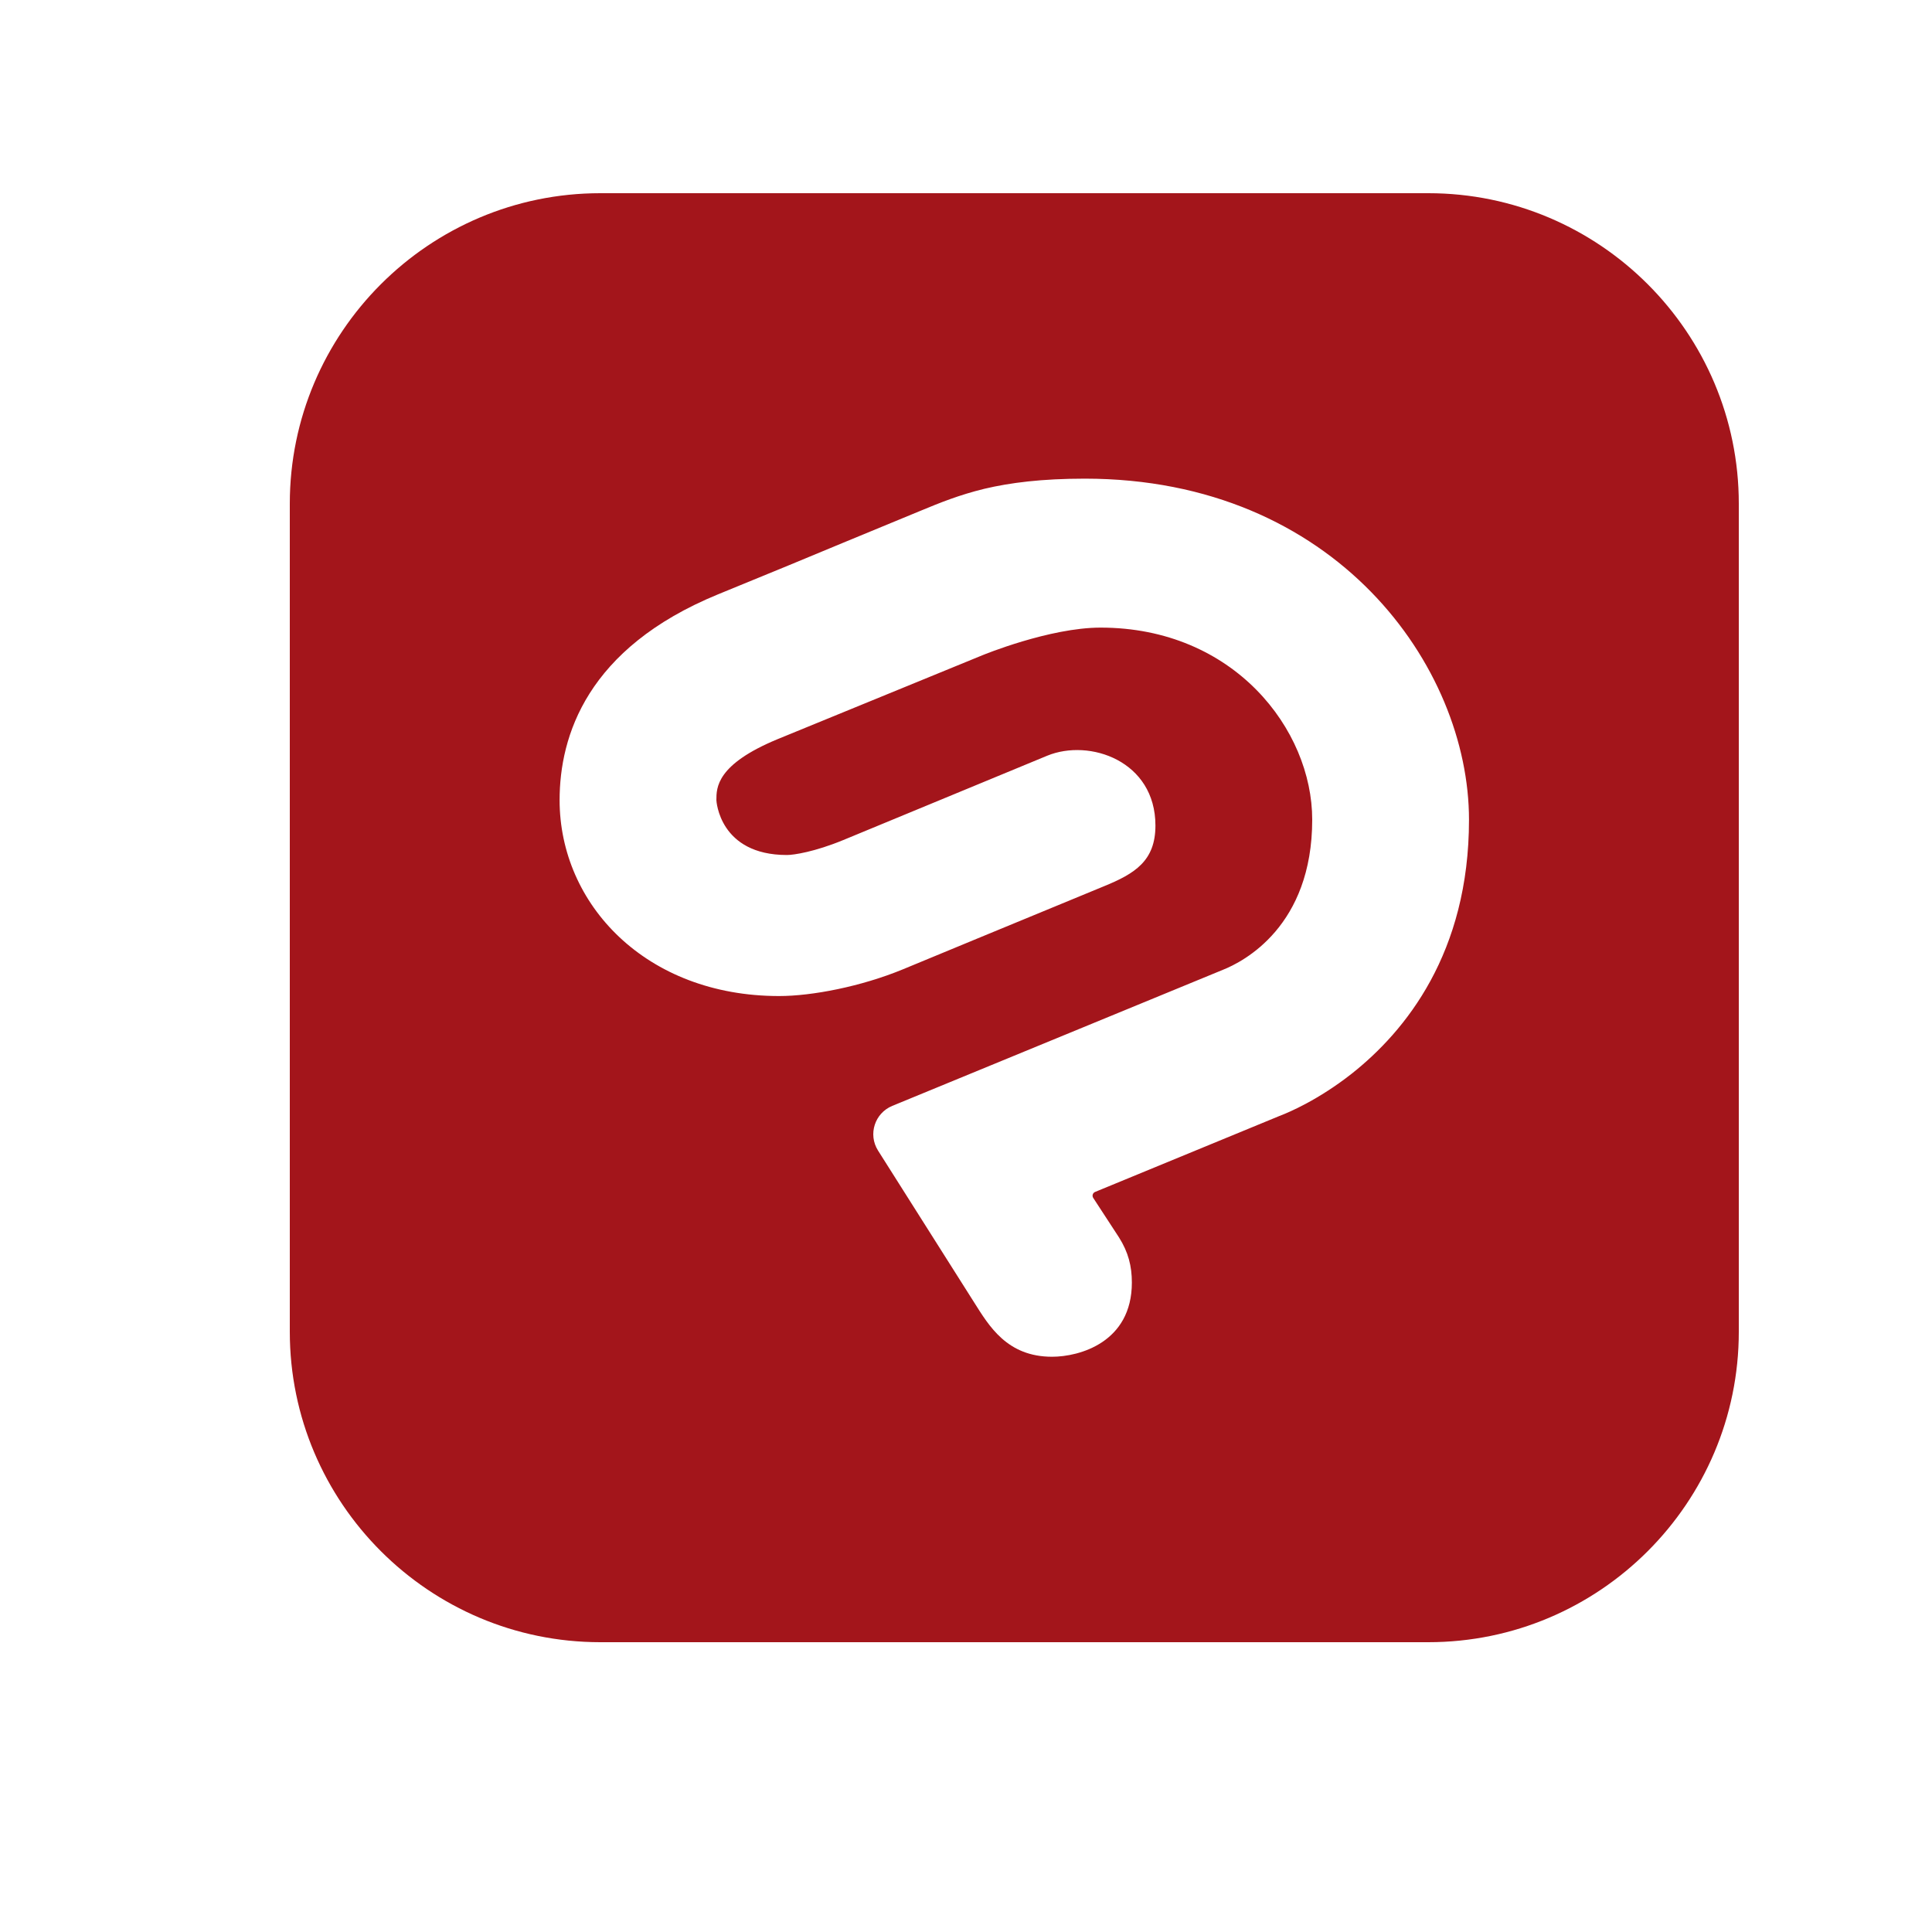 <svg width="20" height="20" viewBox="0 0 20 20" fill="none" xmlns="http://www.w3.org/2000/svg">
<g clip-path="url(#clip0_848_228)">
<path d="M14.786 2H6.214C4.442 2 3 3.442 3 5.214V13.786C3 15.558 4.442 17 6.214 17H14.786C16.558 17 18 15.558 18 13.786V5.214C18 3.442 16.558 2 14.786 2ZM13.99 11.117C13.651 11.383 13.349 11.513 13.246 11.552L11.336 12.339C11.313 12.349 11.303 12.376 11.316 12.399L11.584 12.81C11.68 12.962 11.717 13.107 11.717 13.277C11.717 13.897 11.173 14.045 10.891 14.045C10.425 14.045 10.239 13.727 10.084 13.482L9.089 11.91C8.984 11.743 9.055 11.523 9.237 11.448L12.658 10.04C12.875 9.954 13.584 9.588 13.584 8.485C13.584 7.552 12.773 6.497 11.393 6.497C10.865 6.497 10.175 6.781 10.175 6.781L8.049 7.652C7.416 7.914 7.416 8.154 7.416 8.283C7.416 8.289 7.446 8.851 8.146 8.851C8.217 8.851 8.434 8.818 8.73 8.696L10.841 7.823C11.279 7.643 11.961 7.877 11.961 8.546C11.961 8.912 11.748 9.044 11.427 9.175L10.114 9.717L9.348 10.034C8.914 10.213 8.406 10.311 8.065 10.311C6.685 10.311 5.793 9.36 5.793 8.283C5.793 7.619 6.076 6.71 7.432 6.153C7.432 6.153 7.432 6.153 8.168 5.851C8.474 5.723 8.909 5.544 9.526 5.289C9.726 5.206 9.927 5.124 10.19 5.06C10.456 4.997 10.783 4.955 11.23 4.955C13.828 4.955 15.207 6.903 15.207 8.486C15.207 9.865 14.55 10.675 13.99 11.117Z" fill="#A3151B"/>
</g>
<defs>
<clipPath id="clip0_848_228">
<rect width="20" height="20" fill="white"/>
</clipPath>
</defs>
</svg>
